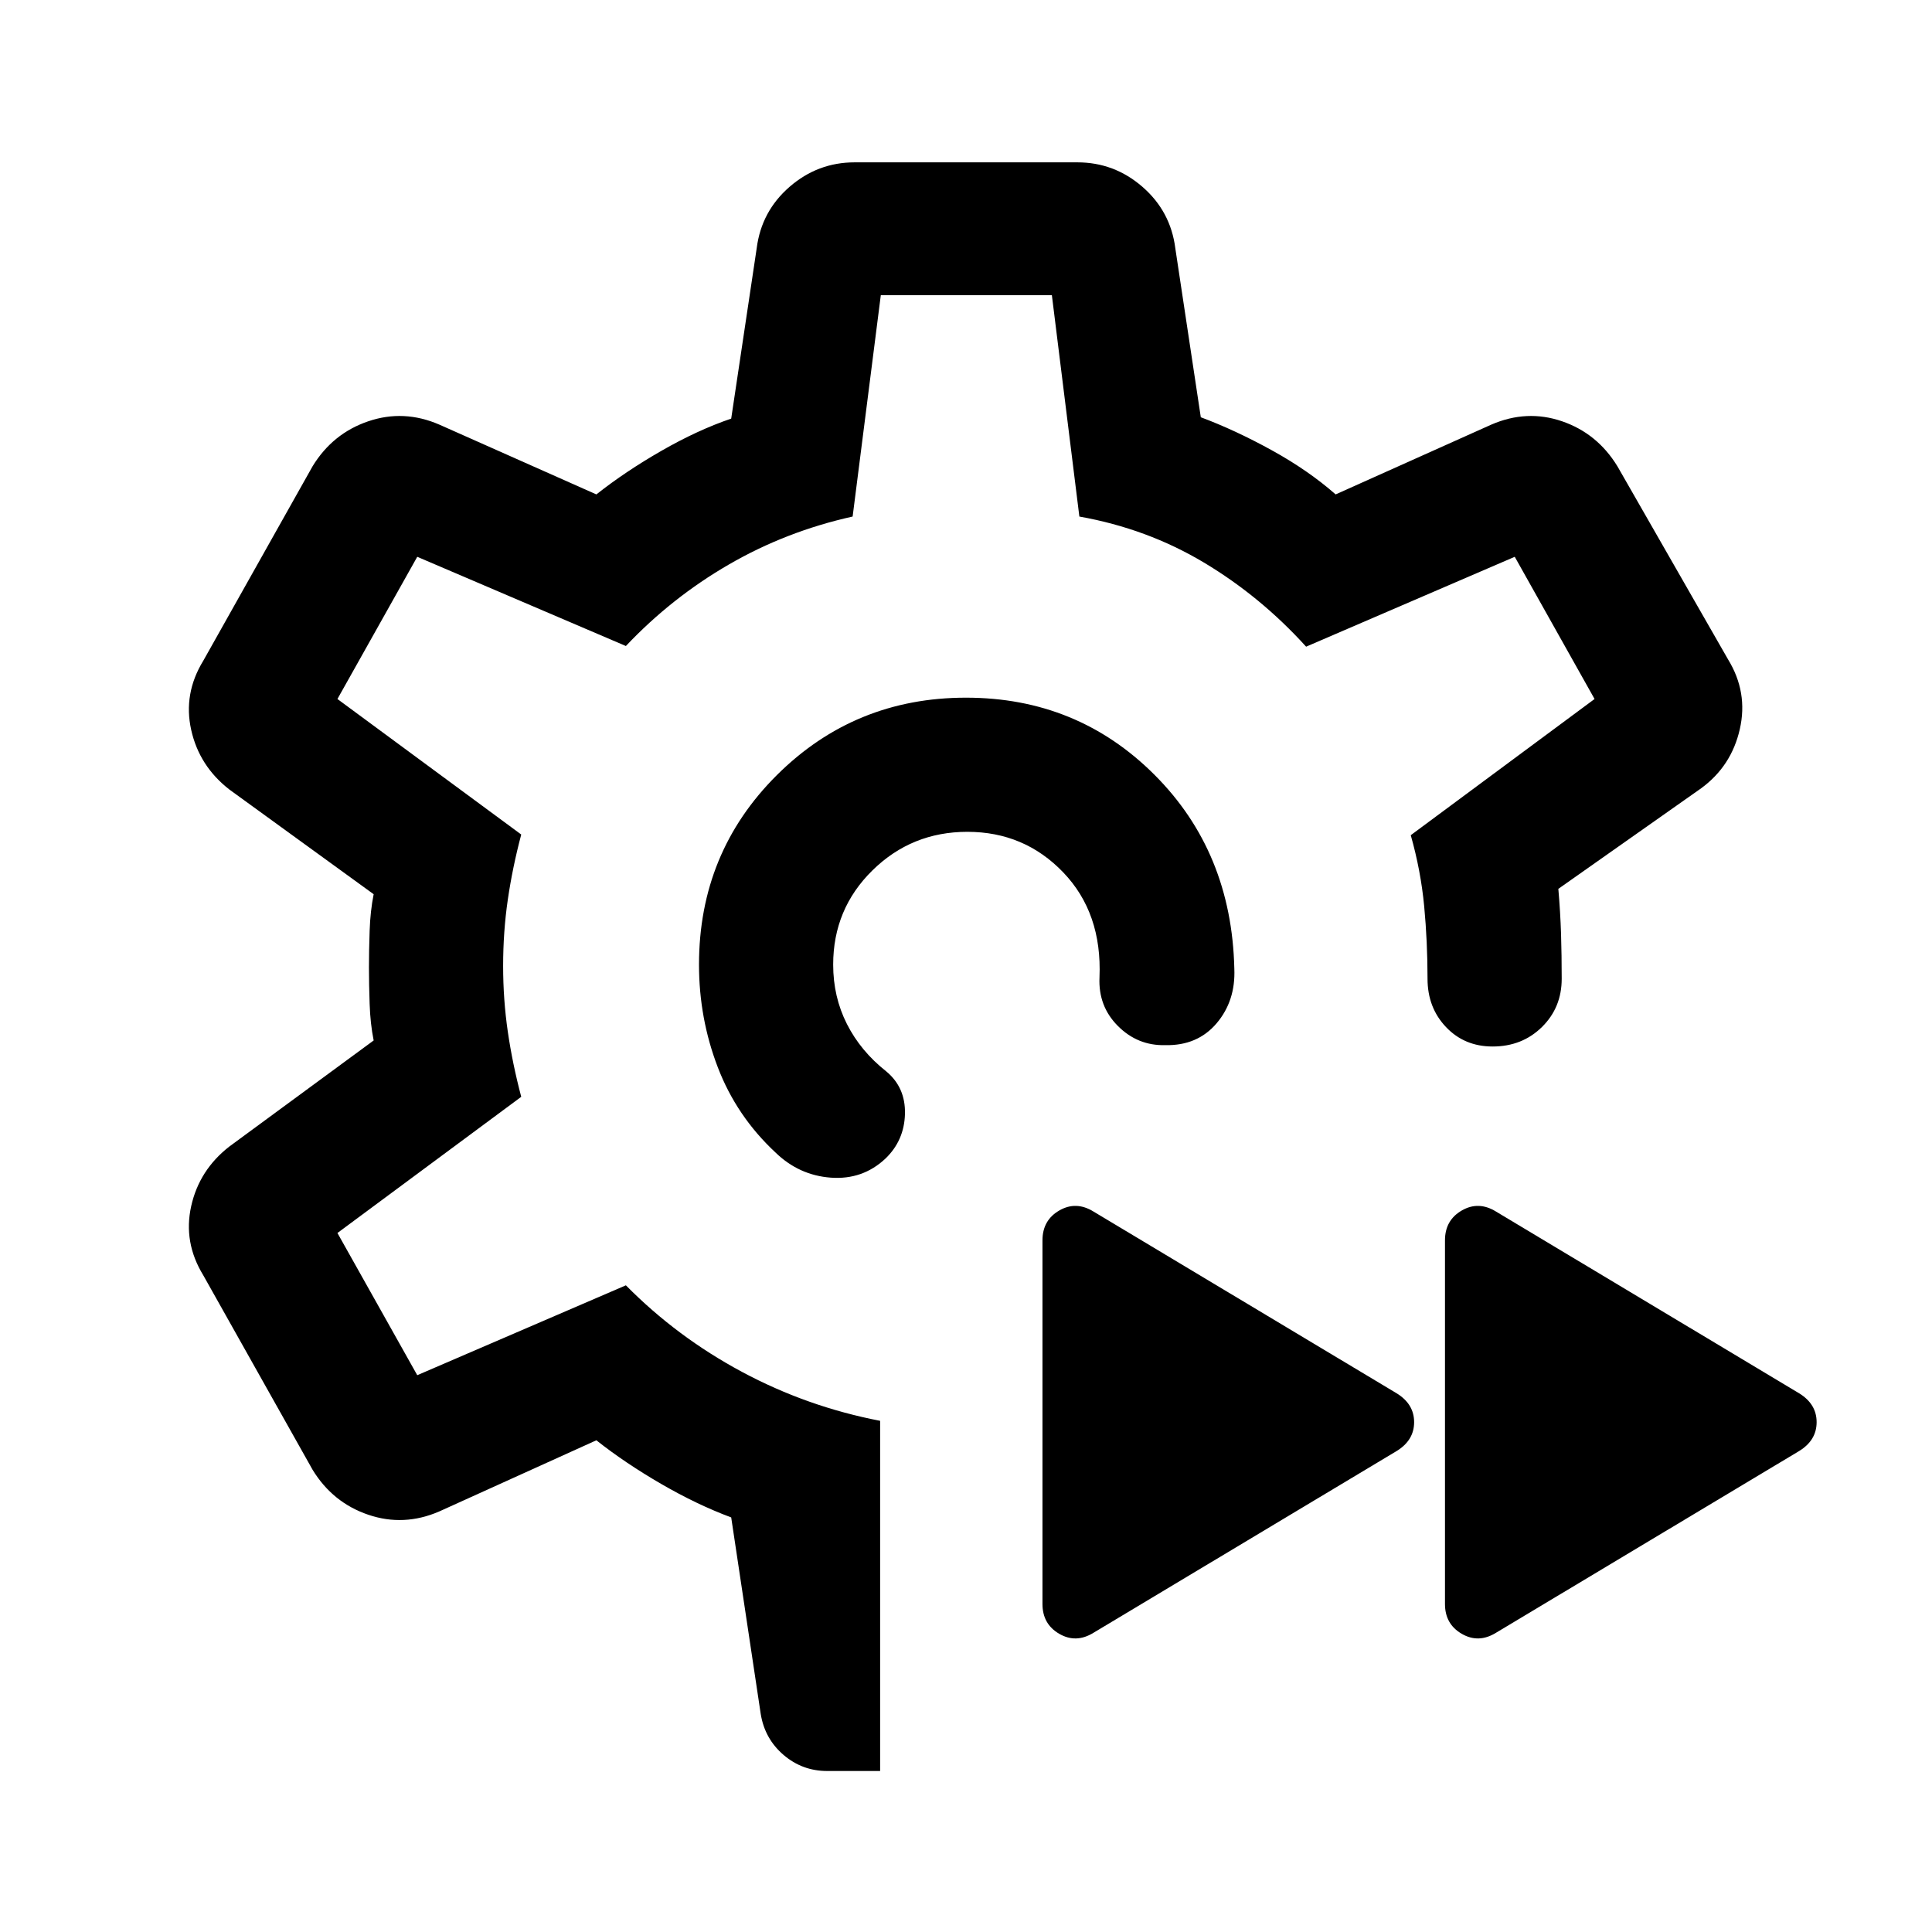 <svg xmlns="http://www.w3.org/2000/svg" height="40" viewBox="0 -960 960 960" width="40"><path d="M480-480Zm0 0ZM437.33-80H411q-12.33 0-21.67-8Q380-96 378-108.33L363.33-206q-17-6.33-34.83-16.67-17.83-10.33-32.17-21.66l-78 35.33q-17.66 7.67-35.33 1.67-17.67-6-27.67-22.34L101-326.33q-10-16.34-6-34.34 4-18 19-29.66L185.67-443q-1.67-8.33-2-18.17-.34-9.83-.34-18.16 0-8.34.34-18.17.33-9.83 2-18.17l-71.67-52q-15-11.66-19-29.66t6-34.34l54.33-96.66q10-16.34 27.67-22.34t35.33 1.67l78 34.67q14.34-11.34 32.34-21.67 18-10.33 34.66-16L376-836.67q2.33-18.33 16.33-30.5 14-12.16 32.34-12.16h110.66q18.34 0 32.34 12.16 14 12.17 16.33 30.5l12.67 84q17 6.34 35.16 16.34 18.17 10 31.84 22L741-749q17.67-7.67 35.17-1.67t27.5 22.34l55 96q10 16.33 5.83 34.66-4.17 18.34-19.17 29.34l-71 50q1 11.66 1.34 22.33.33 10.67.33 22.33 0 14.34-9.83 24-9.84 9.67-24.5 9.67-14 0-23.17-9.67-9.17-9.66-9.17-24 0-18.33-1.66-36Q706-527.33 701-545l91.33-67.67-39.66-70.66L649-638.67q-22.67-25-50.83-41.83-28.17-16.83-61.84-22.83l-13.66-110h-85l-14 110q-33 7.33-61.5 23.83T311-639l-103.67-44.33-39.66 70.66L259-545.33Q254.67-529 252.33-513 250-497 250-480q0 16.67 2.33 32.67 2.34 16 6.67 32.33l-91.33 67.67 39.66 70.66L311-321.33q25.33 25.66 57.67 43Q401-261 437.33-254v174Zm306-68.67q-8.66 5.34-17 .5Q718-153 718-163v-180.67q0-10 8.33-14.83 8.34-4.83 17 .5L894-267.67q8.67 5.34 8.67 14.34T894-239l-150.67 90.33Zm-200 0q-8.66 5.34-17 .5Q518-153 518-163v-180.67q0-10 8.33-14.83 8.34-4.83 17 .5L694-267.67q8.67 5.34 8.67 14.34T694-239l-150.67 90.33ZM480-613.33q55.33 0 93.67 38.33 38.33 38.33 39.66 96.33.67 16-8.83 27.17-9.5 11.17-25.5 10.83-13.67.34-23.5-9.5-9.83-9.83-9.17-24.16 1.34-32-18-52.17-19.33-20.17-47.66-20.17-27.67 0-47.17 19.17T414-480.67q0 16 6.83 29.5 6.84 13.5 19.5 23.5 9.67 8 9.34 21.17-.34 13.17-9.67 22.17-11.33 10.66-27.17 9.5-15.83-1.17-27.5-12.5-19.33-18-28.66-42.34-9.34-24.33-9.34-51 0-55.66 38.67-94.16t94-38.5Z"/></svg>